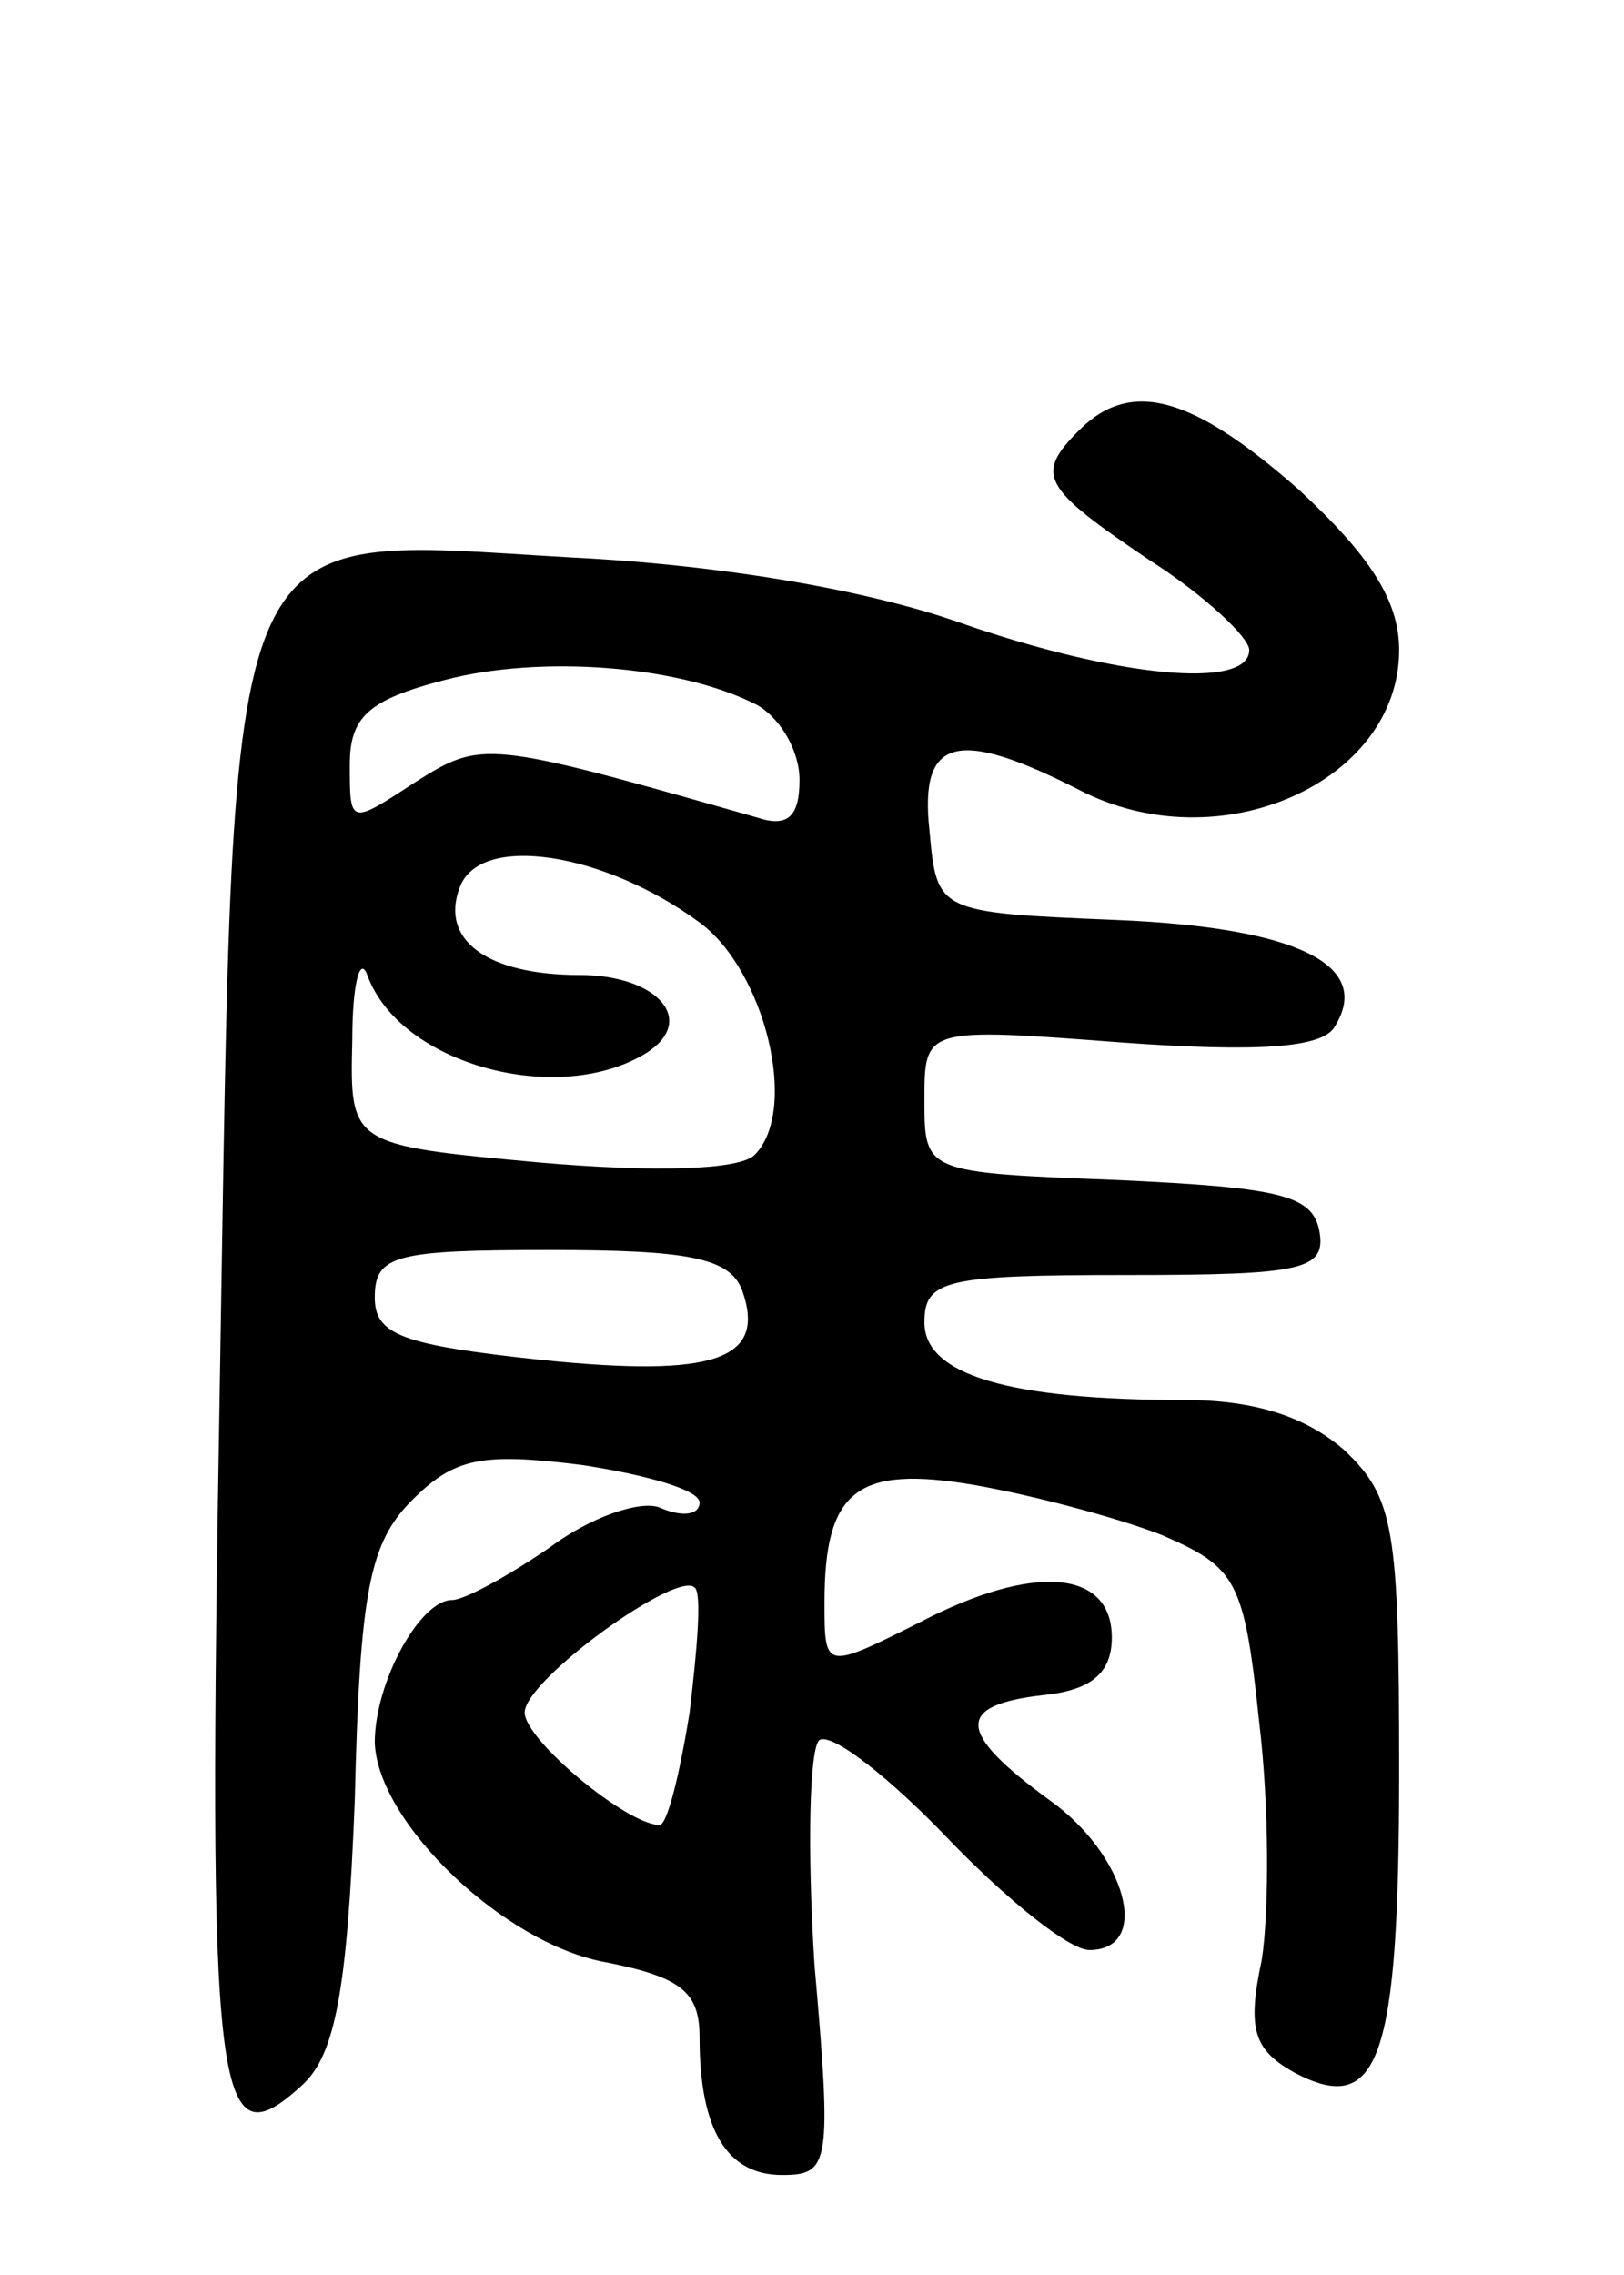 <svg version="1.0" xmlns="http://www.w3.org/2000/svg"
 width="65pt" height="91pt" viewBox="0 0 65 91"
 preserveAspectRatio="xMidYMid meet">
<g transform="translate(0,91) scale(0.1,-0.1)"
fill="#000000" stroke="none">
<path d="M432 738 c-18 -18 -15 -23 28 -52 22 -14 40 -31 40 -36 0 -16 -53
-11 -116 11 -37 13 -95 23 -155 26 -142 8 -135 25 -141 -329 -5 -291 -2 -314
33 -282 13 12 18 37 21 114 2 84 6 103 23 120 17 17 28 19 68 14 26 -4 47 -10
47 -15 0 -5 -7 -6 -16 -2 -8 3 -28 -4 -44 -16 -16 -11 -34 -21 -39 -21 -13 0
-31 -33 -31 -57 1 -32 52 -81 93 -88 30 -6 37 -12 37 -30 0 -37 11 -55 33 -55
19 0 20 4 13 84 -3 47 -2 87 2 90 5 3 28 -15 51 -39 24 -25 49 -45 57 -45 25
0 15 38 -16 60 -37 27 -38 38 -2 42 19 2 27 9 27 23 0 27 -31 30 -77 6 -38
-19 -38 -19 -38 8 0 45 13 55 60 47 23 -4 57 -13 75 -20 30 -13 33 -18 39 -75
4 -33 4 -76 1 -95 -6 -28 -3 -36 13 -45 34 -18 42 5 42 121 0 97 -2 109 -22
128 -15 13 -35 20 -64 20 -70 0 -104 10 -104 31 0 17 8 19 81 19 71 0 80 2 77
18 -3 14 -16 17 -81 20 -77 3 -77 3 -77 32 0 29 0 29 79 23 55 -4 80 -2 85 6
16 25 -15 40 -87 43 -72 3 -72 3 -75 36 -4 37 11 41 60 16 56 -29 128 3 128
56 0 20 -12 38 -40 64 -42 37 -67 45 -88 24z m-129 -110 c9 -5 17 -18 17 -30
0 -15 -5 -19 -17 -15 -109 31 -110 31 -137 14 -26 -17 -26 -17 -26 7 0 19 7
26 38 34 38 10 94 6 125 -10z m-23 -87 c26 -19 40 -75 22 -93 -6 -6 -40 -7
-86 -3 -76 7 -76 7 -75 49 0 22 3 34 6 26 13 -36 77 -53 112 -31 20 13 4 31
-27 31 -37 0 -56 14 -48 35 8 22 58 14 96 -14z m17 -147 c10 -28 -11 -35 -80
-28 -56 6 -67 10 -67 25 0 17 8 19 70 19 55 0 72 -3 77 -16z m-21 -169 c-4
-25 -9 -45 -12 -45 -13 0 -54 34 -54 45 0 13 61 57 68 50 3 -2 1 -25 -2 -50z"/>
</g>
</svg>
